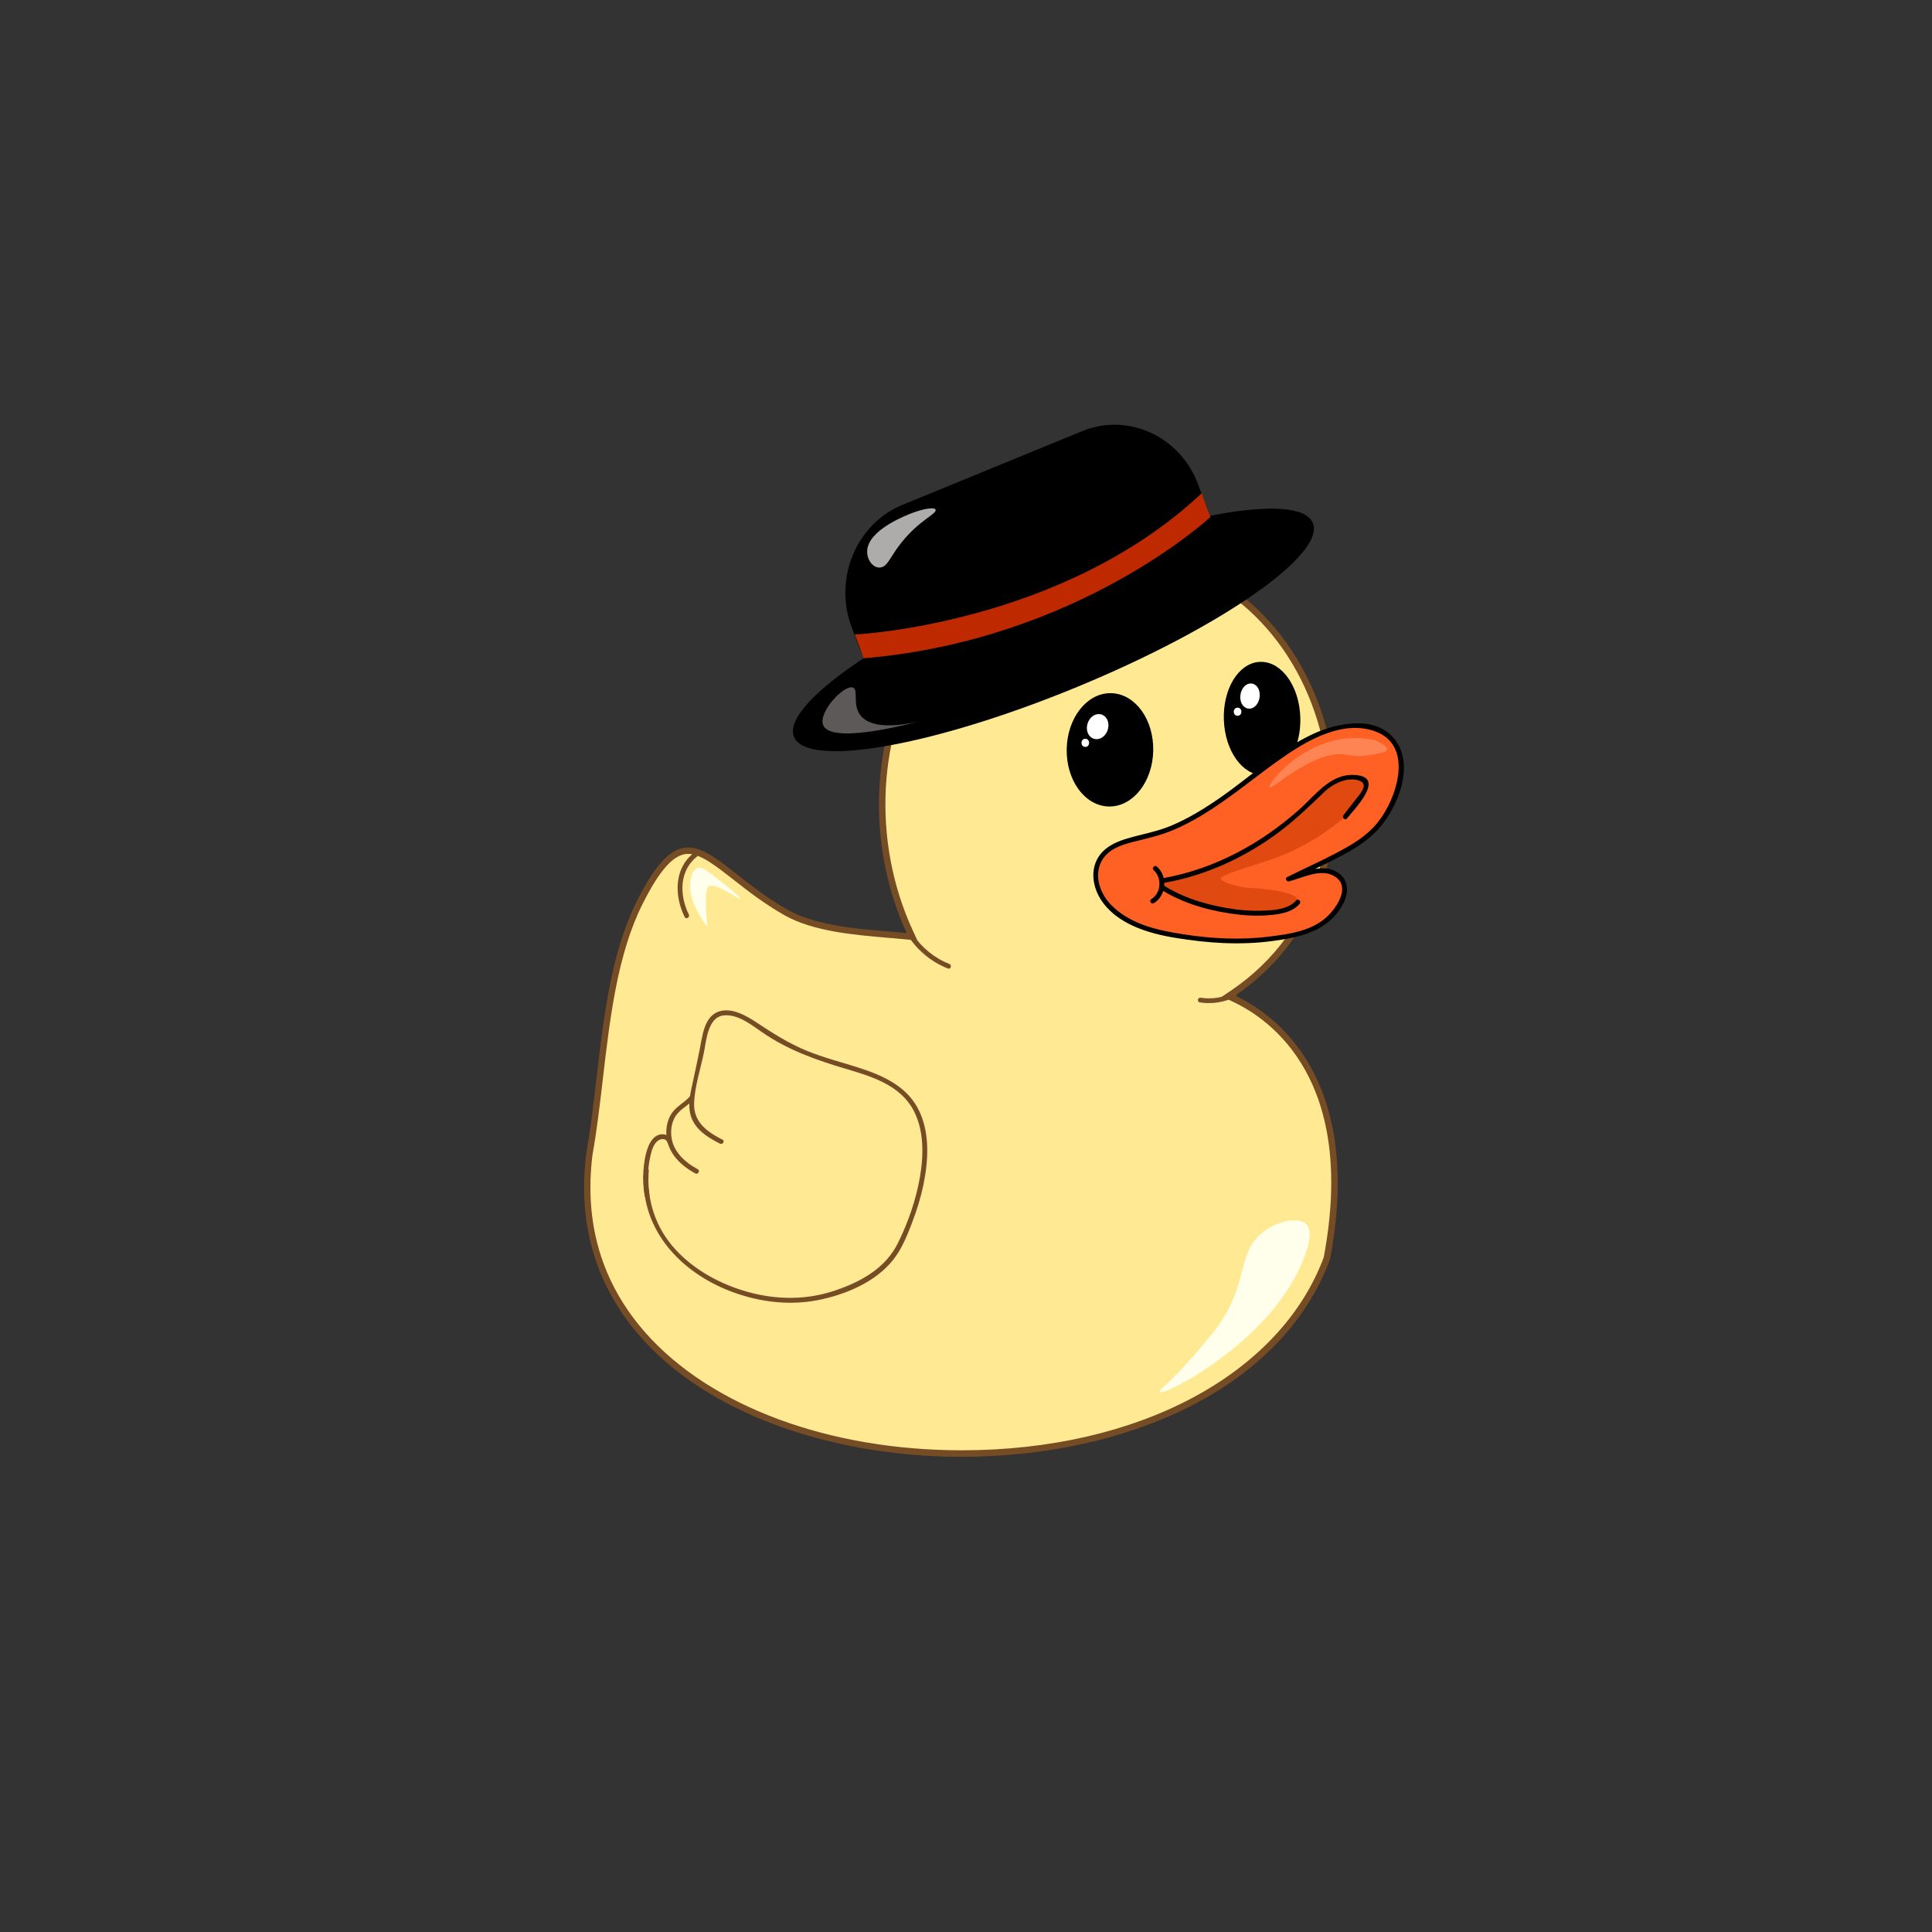 <?xml version="1.0" encoding="UTF-8"?><svg id="_Ænder_der_falder" xmlns="http://www.w3.org/2000/svg" width="300" height="300" viewBox="0 0 300 300"><rect x="0" y="0" width="300" height="300" fill="#333333" stroke="none"/><defs><style>.cls-1{fill:#e04a10;}.cls-2{fill:#5c5958;}.cls-3{fill:#adacab;}.cls-4{fill:#ffffeb;}.cls-5{fill:#ff6124;}.cls-6{fill:#ffea93;}.cls-7{fill:#ff8454;}.cls-8,.cls-9{fill:#fff;}.cls-10{fill:#754c24;}.cls-9{stroke:#fff;}.cls-9,.cls-11{stroke-miterlimit:10;}.cls-11{stroke:#000;}.cls-12{fill:#bf2900;}</style></defs><path class="cls-6" d="M149.35,225.71c-20.81,0-39.31-6.89-49.49-18.43-6.89-7.8-9.69-17.23-8.35-28.03.66-3.66,1.11-7.55,1.59-11.68,1.13-9.64,2.29-19.62,6.26-27.49,2.79-5.52,5.09-7.98,7.49-7.98,2.11,0,4.42,1.81,7.34,4.11,2.22,1.74,4.74,3.72,7.86,5.49,4.35,2.47,10.73,3,15.85,3.43.99.08,1.94.16,2.83.25l.87.09-.36-.79c-6.45-14.03-5.55-31.01,2.29-43.24,6.4-9.99,16.6-15.49,28.73-15.5,15.11,0,27.97,10.14,32.79,25.83,4.2,13.7,1.64,32.13-13.56,42.42l-.73.5.8.37c6.11,2.84,19.74,12.46,14.46,40.37-6.79,18.37-29.05,30.29-56.66,30.29h-.01Z"/><path class="cls-10" d="M172.28,86.44c7.73,0,14.88,2.58,20.68,7.47,5.37,4.52,9.38,10.74,11.61,18,2.31,7.52,2.44,15.63.38,22.84-2.25,7.88-7,14.46-13.74,19.02l-1.46.99,1.6.74c5.99,2.79,19.37,12.24,14.2,39.74-6.78,18.21-28.82,29.96-56.2,29.96-20.66,0-39.02-6.82-49.12-18.25-6.78-7.68-9.55-16.97-8.23-27.62.66-3.69,1.12-7.59,1.6-11.71,1.12-9.6,2.28-19.53,6.21-27.32,2.69-5.33,4.86-7.71,7.04-7.71,1.93,0,4.18,1.77,7.04,4,2.23,1.75,4.77,3.74,7.93,5.53,4.45,2.52,10.88,3.06,16.06,3.5.99.08,1.93.16,2.83.25l1.74.17-.73-1.59c-6.38-13.88-5.49-30.67,2.25-42.76,6.31-9.84,16.36-15.26,28.3-15.27h.01M172.28,85.44h-.01c-30.65.01-43.15,34.02-31.47,59.45-5.6-.56-13.42-.74-18.49-3.62-7.39-4.19-11.53-9.67-15.46-9.67-2.48,0-4.87,2.18-7.93,8.26-5.7,11.3-5.68,26.95-7.9,39.33-3.87,31.01,27.15,47.02,58.34,47.02,24.72,0,49.54-10.06,57.17-30.7,5.41-28.64-9.09-38.28-14.74-40.91,28.78-19.49,15.25-69.16-19.5-69.16h0Z"/><path class="cls-10" d="M112.16,176.95c-2.4-1.22-4.51-2.73-4.38-5.72.11-2.54.98-5.2,1.5-7.68.4-1.91.59-5.62,3.11-5.88,2.16-.22,4.24,1.43,5.9,2.58,4.01,2.79,8.45,4.36,13.1,5.73,3.92,1.16,8.33,2.5,10.41,6.34,1.71,3.16,1.64,7.04,1.04,10.49-.62,3.53-1.82,7-3.41,10.21-1.98,4-5.89,6.09-9.97,7.44-4.74,1.56-9.79,1.35-14.5-.2-3.77-1.23-7.36-3.29-10.06-6.22-3.11-3.38-4.53-7.71-4.16-12.28.04-.48-.71-.48-.75,0-.69,8.66,5.12,15.31,12.78,18.48,4.44,1.84,9.4,2.57,14.15,1.66,4.33-.84,9.15-2.84,11.89-6.43,1.26-1.64,2.06-3.64,2.8-5.56.76-1.98,1.39-4.02,1.81-6.1.72-3.59.95-7.55-.54-10.98-1.75-4.05-5.68-5.81-9.66-7.08-2.65-.84-5.34-1.52-7.91-2.57-2.84-1.16-5.29-2.73-7.83-4.41-1.63-1.08-4-2.45-6.03-1.64-2.2.88-2.41,4.01-2.83,5.97-.36,1.69-.69,3.39-1.07,5.08-.31,1.39-.65,2.83-.46,4.27.34,2.62,2.54,4.04,4.71,5.14.43.22.81-.43.38-.65h0Z"/><path class="cls-10" d="M107.13,170.25c-.88.99-2.14,1.56-2.88,2.7-.65,1.02-.87,2.29-.76,3.48.27,2.68,2.22,4.55,4.48,5.78.42.23.8-.42.38-.65-2.06-1.12-3.94-2.82-4.12-5.3-.08-1.07.13-2.19.76-3.08.7-.99,1.87-1.52,2.67-2.42.32-.36-.21-.89-.53-.53h0Z"/><path class="cls-10" d="M104.37,177.23c-.23-.82-1.03-1.23-1.85-1.07-1,.19-1.58,1.14-1.91,2.02-.43,1.14-.61,2.41-.7,3.62-.1,1.31-.02,2.62.2,3.91.08.47.8.27.72-.2-.34-2.01-.28-4.08.18-6.06.18-.79.43-1.69,1.06-2.25.47-.42,1.37-.51,1.58.23.13.46.85.27.72-.2h0Z"/><ellipse class="cls-11" cx="172.34" cy="116.42" rx="8.3" ry="6.22" transform="translate(52.44 286.36) rotate(-88.83)"/><ellipse class="cls-9" cx="170.44" cy="112.82" rx="1.48" ry="1.14" transform="translate(11.46 241.29) rotate(-72.44)"/><ellipse class="cls-11" cx="195.98" cy="111.56" rx="5.44" ry="8.3" transform="translate(-3.76 6.88) rotate(-1.99)"/><ellipse class="cls-9" cx="194.11" cy="108.09" rx="1.47" ry="1" transform="translate(57.71 283.47) rotate(-81.24)"/><path class="cls-10" d="M141.09,145.45c1.49,2.23,3.61,3.97,6.11,4.94.45.18.64-.55.2-.72-2.31-.9-4.29-2.54-5.67-4.6-.27-.4-.92-.02-.65.38h0Z"/><ellipse class="cls-8" cx="168.51" cy="115.34" rx=".63" ry=".59" transform="translate(49.77 281.47) rotate(-88.83)"/><ellipse class="cls-8" cx="192.16" cy="110.51" rx=".63" ry=".59" transform="translate(77.76 300.38) rotate(-88.83)"/><path class="cls-4" d="M114.91,139.52c-.12.31-4.04-2.8-4.98-1.78,0,0-.68.73-.1,6.09,0,0,0,.02,0,.03-.01.01-.04,0-.06-.02-.41-.53-3.24-4.34-2.5-7.42.11-.45.35-1.46,1.12-1.67.48-.13,1.06.08,4.34,2.76,1.83,1.5,2.23,1.91,2.18,2.01Z"/><path class="cls-10" d="M107.69,132.48c-3.07,2.42-2.97,6.67-1.38,9.91.21.43.86.05.65-.38-1.46-2.97-1.53-6.79,1.27-9,.38-.3-.16-.83-.53-.53h0Z"/><path class="cls-4" d="M165.58,90.62c-.45-.95-13.71,2.5-18.85,12.2-.17.32-2.44,4.67-1.37,5.67,1.16,1.08,5.58-2.33,5.93-2.61,4.41-3.45,4.53-6.26,9.29-11.01,3.28-3.27,5.18-3.89,5-4.25Z"/><path class="cls-4" d="M180.07,216.14c.49.77,17.02-7.64,22.16-20.2.58-1.42,1.82-4.54.64-5.81-1.19-1.28-4.72-.56-7.04,1.44-3.69,3.18-2.03,7.6-6.51,14.09-.53.76-1.14,1.5-2.36,2.98-4.7,5.69-7.1,7.2-6.91,7.51Z"/><ellipse cx="163.57" cy="97.83" rx="43.57" ry="9.59" transform="translate(-24.94 69.73) rotate(-22.41)"/><path d="M168.03,66.95l-27.91,11.45c-7.13,2.92-10.69,11.43-7.91,18.89l1.02,2.76c2.78,7.47,10.88,11.18,18.01,8.26l27.91-11.45c7.13-2.92,10.69-11.43,7.91-18.89l-1.02-2.76c-2.78-7.47-10.88-11.18-18.01-8.26Z"/><path class="cls-12" d="M134.11,102.21l-1.38-3.68s32.1-1.49,53.88-21.95c1.47,4.37,1.38,3.67,1.38,3.67,0,0-20.49,19.15-53.87,21.97Z"/><path class="cls-2" d="M132.47,106.78c-1.32-.6-5.49,3.82-4.64,5.83,1.38,3.31,15.85-.86,15.85-.86,0,0-7.91,2.44-10.16-.8-1.14-1.63-.2-3.79-1.05-4.17Z"/><path class="cls-3" d="M134.77,84.86c.81-2.91,6.17-4.93,6.84-5.19,1.63-.62,3.68-1.05,3.68-.45,0,.66-2.48,1.56-5.17,4.85-1.83,2.24-2.15,3.62-3.14,3.98-1.35.49-2.73-1.36-2.22-3.19Z"/><path class="cls-5" d="M200.05,136.5c1.71-.41,3.07-1.02,4.8-1.28s3.85.79,3.95,2.76c.11,2.06-2.25,4.71-3.81,5.73-2.47,1.61-11.94,3.31-19.83,1.97-1.75-.3-5.07-.72-6.76-1.32-2.32-.83-3.6-1.49-5.58-3.08s-3.36-4.63-2.38-7.16c1.18-3.06,4.71-3.57,7.59-4.25,7.14-1.68,13.18-6.85,19.29-11.37,4.32-3.2,9.19-6.24,14.32-5.72,1.77.18,3.59.86,4.72,2.41,1.51,2.08,1.38,5.17.56,7.71-1.11,3.43-3.34,6.38-6.17,8.13-3.47,2.16-7.28,3.78-10.71,5.49h0Z"/><path d="M200.15,136.86c2.15-.54,4.98-2.11,7.1-.77,2.37,1.49.6,4.34-.77,5.83-2.37,2.58-6.04,3.09-9.36,3.51-4.55.57-8.98.33-13.49-.37-4.06-.64-8.39-1.6-11.31-4.78-1.62-1.77-2.47-4.53-1.18-6.72,1.01-1.72,3.03-2.38,4.85-2.84,2.07-.52,4.11-.97,6.09-1.79,2.11-.88,4.1-2.01,6.01-3.25,4.01-2.59,7.64-5.72,11.59-8.4,3.85-2.62,9.04-5.43,13.81-3.73,6.17,2.19,3.4,10.54.39,14.22-1.74,2.12-4.05,3.46-6.45,4.72s-5.04,2.45-7.55,3.69c-.43.21-.05.86.38.65,2.71-1.34,5.48-2.58,8.15-4.01,2.31-1.25,4.46-2.59,6.12-4.67,2.67-3.33,5-9.24,2.18-13.16-2.91-4.04-9.09-2.76-12.89-.99-5.25,2.45-9.6,6.56-14.32,9.84-2.42,1.68-4.94,3.24-7.66,4.38-2.32.97-4.75,1.34-7.13,2.08-1.82.57-3.59,1.51-4.44,3.31-.91,1.92-.49,4.19.59,5.95,2.42,3.92,7.46,5.39,11.71,6.08,5.04.82,9.95,1.16,15.04.48,4.37-.59,8.66-1.53,10.92-5.73.94-1.74.95-3.81-.88-4.95-2.37-1.49-5.28.09-7.67.7-.47.12-.27.84.2.72Z"/><path class="cls-1" d="M179.97,137.39c-.11-.39-.05-.53.01-.59.09-.08.23-.02.57.01,0,0,.05,0,.57.01.26,0,.75-.04,2.27-.55.61-.2.73-.26,1.27-.43.62-.19.84-.21,2.14-.69.7-.25,1.68-.62,2.85-1.13,2.31-1,5.66-2.46,9.15-5.15,1.25-.96,2.37-1.99,4.61-4.06,1.21-1.12,2.2-2.06,2.87-2.72.47-.4,1.46-1.11,2.87-1.31.67-.09,1.26-.04,1.7.03h.57c.11.07.39.25.55.62.25.57.01,1.11-.02,1.19-.36.57-.75,1.16-1.17,1.75-.59.84-1.17,1.62-1.74,2.34-4.25,3.59-8.08,5.44-10.89,6.48-3.35,1.24-8.67,2.57-8.59,3.3,0,.03.02.06.04.08.55.6,3.37,1.25,3.93,1.27,0,0,5.62.21,7.47,1.29.09.05.33.19.42.47.1.29,0,.57-.01.59-.31.78-1.92.92-1.92.92h0c-1.11.33-2.59.65-4.33.73-1.65.07-3.06-.1-4.16-.31-2.87-.8-5.74-1.61-8.6-2.41-.81-.58-1.61-1.16-2.42-1.74Z"/><path d="M209.15,127.1c1.04-1.34,5.87-6.16,1.68-6.72-4.03-.54-6.4,2.92-9.04,5.28-5.96,5.32-13.16,9.25-21.07,10.68-.47.09-.27.81.2.72,6.2-1.11,12.02-3.76,17.12-7.44,2.78-2,5.18-4.33,7.64-6.69,1.23-1.19,3.33-2.23,5.1-1.8,2.01.49.43,2.11-.27,3.01-.63.81-1.26,1.62-1.89,2.43-.29.38.23.91.53.53h0Z"/><path d="M201.28,139.81c-1.22,1.41-3.5,1.54-5.25,1.6-1.95.07-3.9-.11-5.82-.46-3.63-.66-7.31-1.85-10.34-4.01-.39-.28-.77.37-.38.65,3.32,2.37,7.47,3.64,11.48,4.25,1.95.29,3.94.44,5.92.28,1.73-.14,3.73-.39,4.92-1.77.31-.36-.21-.9-.53-.53h0Z"/><path class="cls-5" d="M179.39,134.82c.71.62,1.11,1.66,1.03,2.67-.08,1.01-.64,1.96-1.44,2.43"/><path d="M179.12,135.09c1.32,1.18,1.22,3.56-.33,4.51-.41.25-.04.9.38.65,1.95-1.19,2.18-4.17.49-5.68-.36-.32-.89.21-.53.53h0Z"/><path class="cls-7" d="M213.59,114.96c-.87-.19-2.3-.44-4.06-.32-7.69.5-12.8,7.24-12.41,7.64.41.41,7.01-5.98,11.93-5.09,2.13.39,3.15.18,5.19-.23.43-.09,1.05-.23,1.13-.56.15-.58-1.51-1.31-1.79-1.44Z"/><path class="cls-10" d="M191.49,154.11c-1.53.79-3.31,1.09-5.01.82-.2-.03-.4.05-.46.26-.05.18.06.43.26.46,1.92.3,3.86,0,5.59-.89.43-.22.05-.87-.38-.65h0Z"/></svg>
